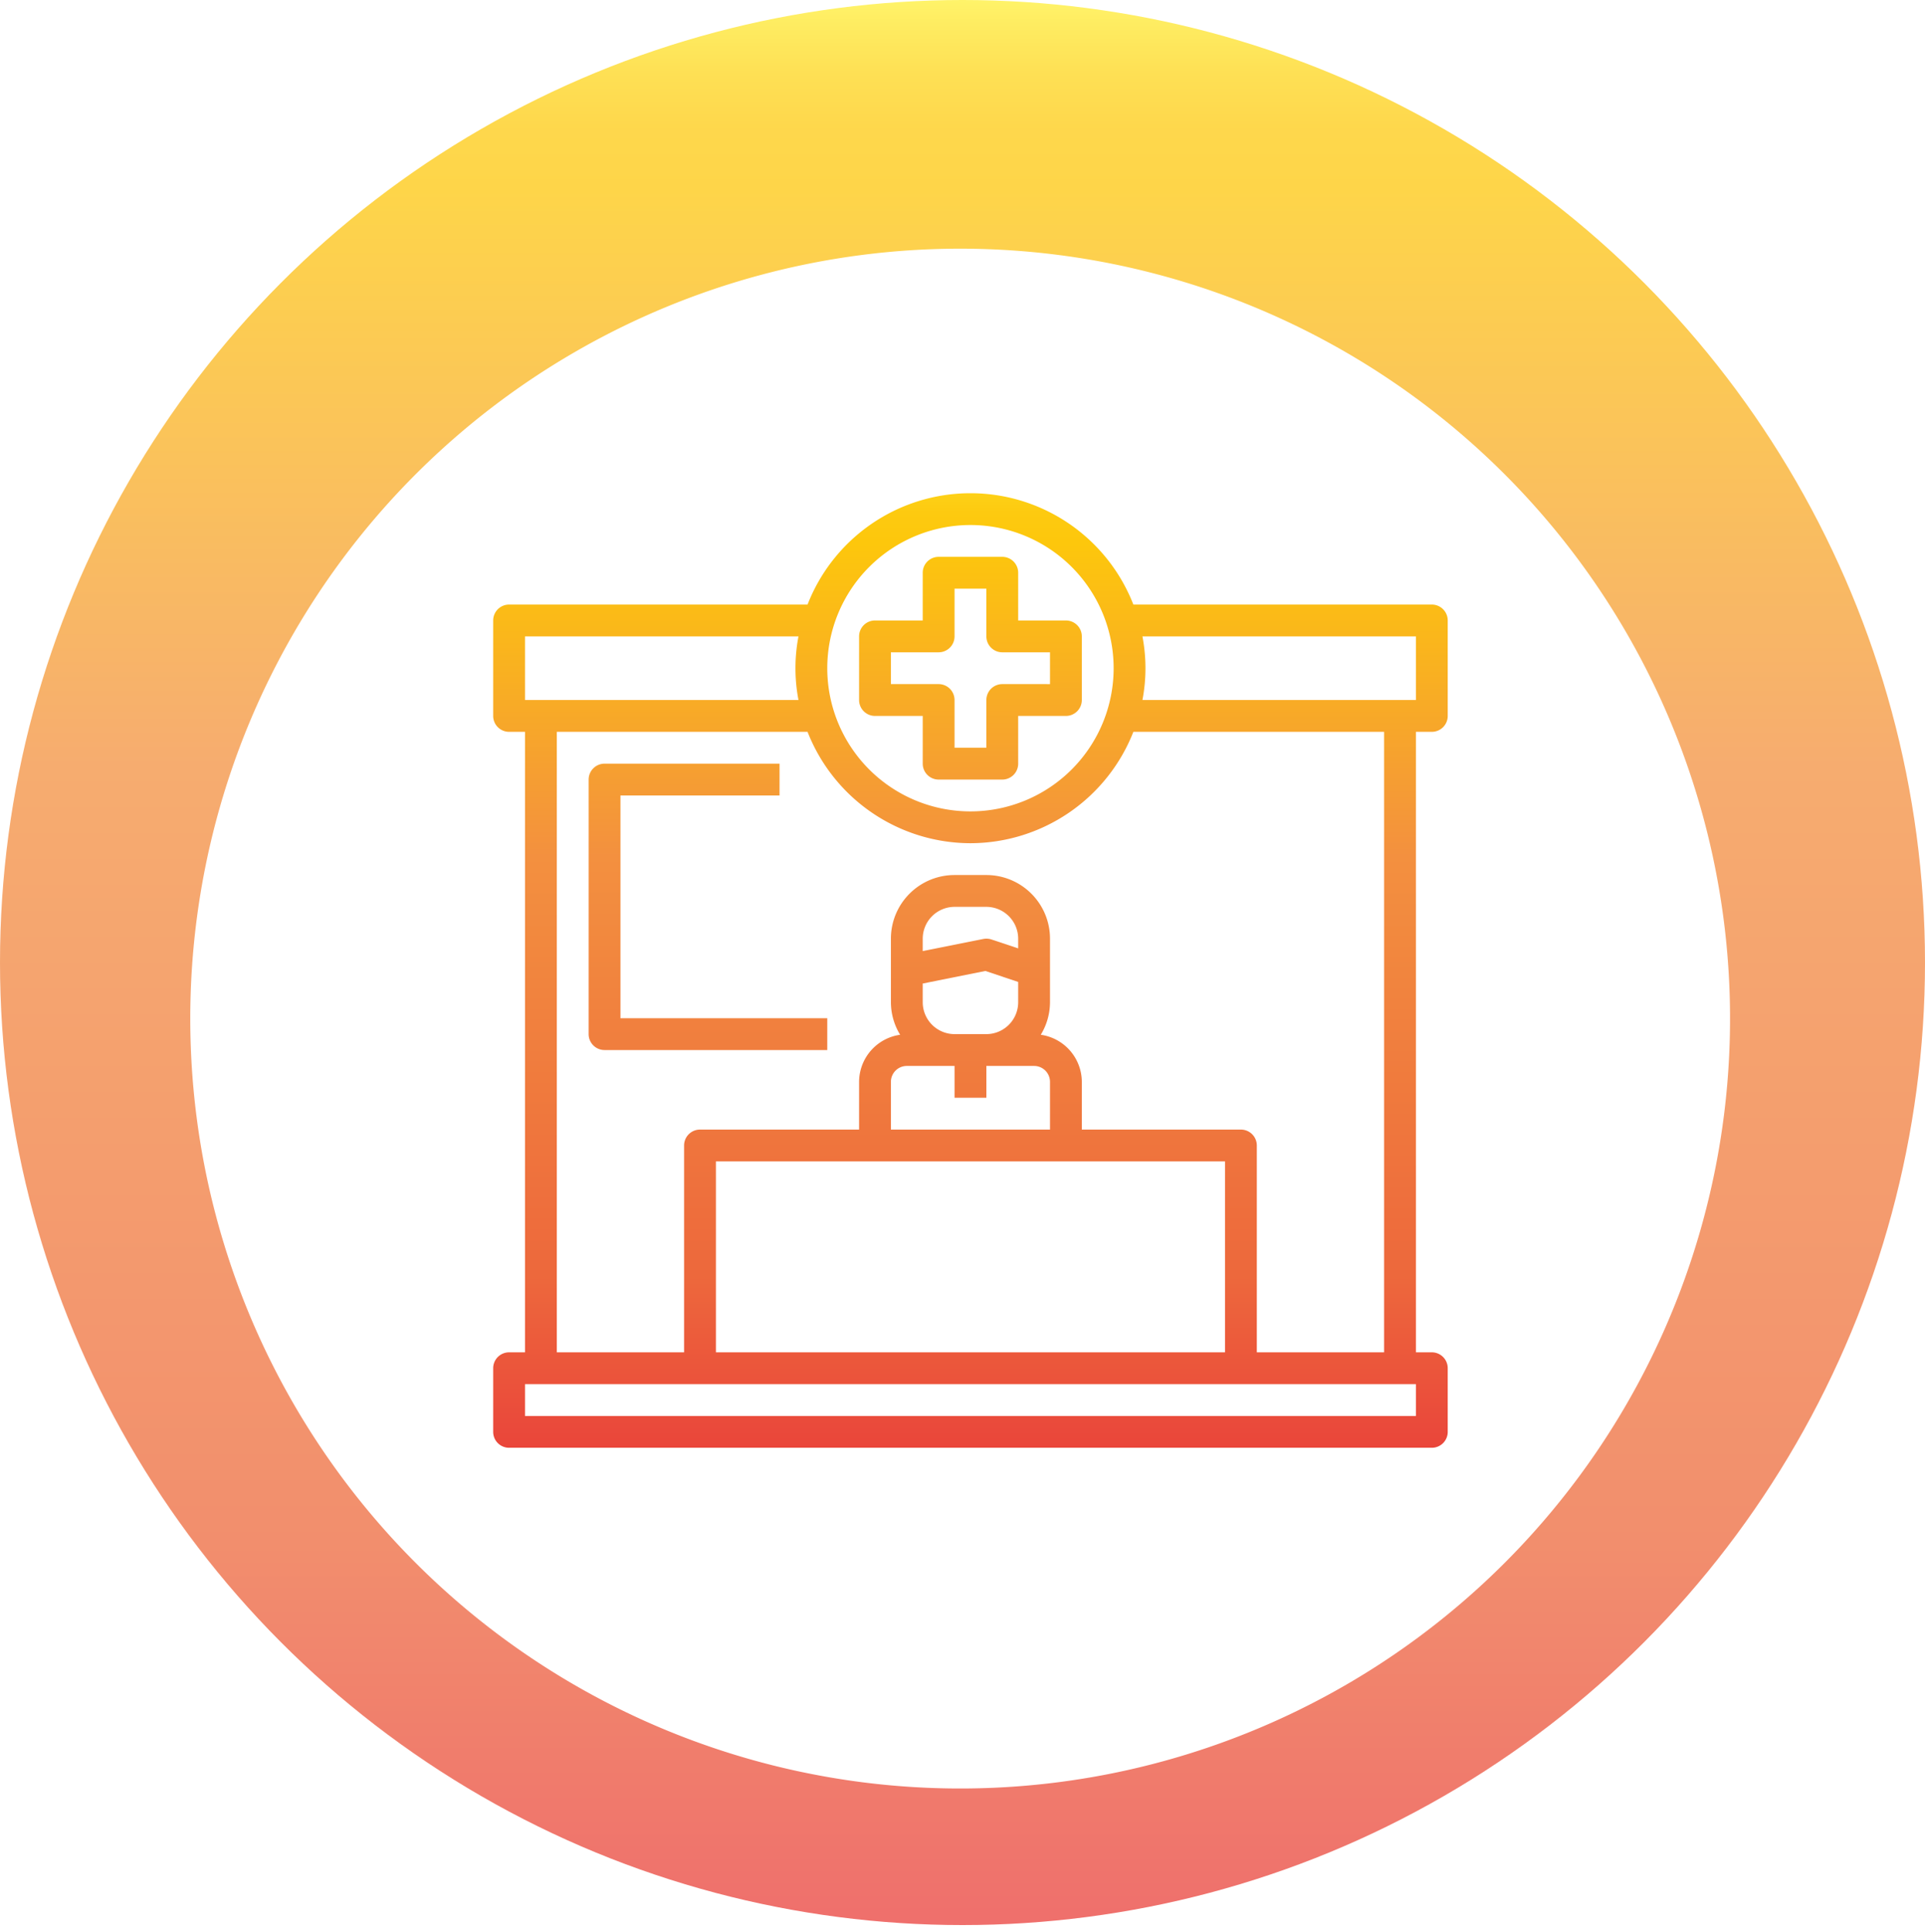 <svg xmlns="http://www.w3.org/2000/svg" xmlns:xlink="http://www.w3.org/1999/xlink" width="121" height="121.413" viewBox="0 0 121 121.413">
  <defs>
    <linearGradient id="linear-gradient" x1="0.5" x2="0.5" y2="1" gradientUnits="objectBoundingBox">
      <stop offset="0" stop-color="#fff33b"/>
      <stop offset="0.014" stop-color="#fee72e"/>
      <stop offset="0.042" stop-color="#fed51b"/>
      <stop offset="0.07" stop-color="#fdca10"/>
      <stop offset="0.1" stop-color="#fdc70c"/>
      <stop offset="0.4" stop-color="#f3903f"/>
      <stop offset="0.8" stop-color="#ed683c"/>
      <stop offset="1" stop-color="#e93e3a"/>
    </linearGradient>
    <filter id="Trazado_12324" x="2.96" y="6.626" width="114.787" height="114.787" filterUnits="userSpaceOnUse">
      <feOffset dy="3" input="SourceAlpha"/>
      <feGaussianBlur stdDeviation="3" result="blur"/>
      <feFlood flood-opacity="0.161"/>
      <feComposite operator="in" in2="blur"/>
      <feComposite in="SourceGraphic"/>
    </filter>
    <linearGradient id="linear-gradient-2" y1="-0.54" y2="4.176" xlink:href="#linear-gradient"/>
    <linearGradient id="linear-gradient-3" y1="-0.059" y2="1.041" xlink:href="#linear-gradient"/>
    <linearGradient id="linear-gradient-4" y1="-1.143" y2="2.525" xlink:href="#linear-gradient"/>
  </defs>
  <g id="Grupo_13310" data-name="Grupo 13310" transform="translate(-250 -7818)">
    <g id="Grupo_13178" data-name="Grupo 13178" transform="translate(0 1119)">
      <circle id="Elipse_668" data-name="Elipse 668" cx="60.5" cy="60.5" r="60.5" transform="translate(250 6699)" opacity="0.75" fill="url(#linear-gradient)"/>
      <g transform="matrix(1, 0, 0, 1, 250, 6699)" filter="url(#Trazado_12324)">
        <path id="Trazado_12324-2" data-name="Trazado 12324" d="M48.393,0A48.393,48.393,0,1,1,0,48.393,48.393,48.393,0,0,1,48.393,0Z" transform="translate(11.96 12.63)" fill="#fff"/>
      </g>
    </g>
    <g id="pharmacy-drug-drugstore-pharmacist-apothecary" transform="translate(279 7847)">
      <path id="Trazado_12556" data-name="Trazado 12556" d="M29,16v3a1,1,0,0,0,1,1h4a1,1,0,0,0,1-1V16h3a1,1,0,0,0,1-1V11a1,1,0,0,0-1-1H35V7a1,1,0,0,0-1-1H30a1,1,0,0,0-1,1v3H26a1,1,0,0,0-1,1v4a1,1,0,0,0,1,1Zm-2-4h3a1,1,0,0,0,1-1V8h2v3a1,1,0,0,0,1,1h3v2H34a1,1,0,0,0-1,1v3H31V15a1,1,0,0,0-1-1H27Z" fill="url(#linear-gradient-2)"/>
      <path id="Trazado_12557" data-name="Trazado 12557" d="M61,17a1,1,0,0,0,1-1V10a1,1,0,0,0-1-1H42.24A10.99,10.99,0,0,0,21.76,9H3a1,1,0,0,0-1,1v6a1,1,0,0,0,1,1H4V56H3a1,1,0,0,0-1,1v4a1,1,0,0,0,1,1H61a1,1,0,0,0,1-1V57a1,1,0,0,0-1-1H60V17ZM32,4a9,9,0,1,1-9,9A9,9,0,0,1,32,4Zm0,20a11.025,11.025,0,0,0,10.24-7H58V56H50V43a1,1,0,0,0-1-1H39V39a3,3,0,0,0-2.58-2.96A3.943,3.943,0,0,0,37,34V30a4,4,0,0,0-4-4H31a4,4,0,0,0-4,4v4a3.943,3.943,0,0,0,.58,2.04A3,3,0,0,0,25,39v3H15a1,1,0,0,0-1,1V56H6V17H21.76A11.025,11.025,0,0,0,32,24Zm.94,8.03,2.06.69V34a2.006,2.006,0,0,1-2,2H31a2.006,2.006,0,0,1-2-2V32.82ZM29,30.78V30a2.006,2.006,0,0,1,2-2h2a2.006,2.006,0,0,1,2,2v.61l-1.68-.56a1.023,1.023,0,0,0-.52-.03ZM31,38v2h2V38h3a1,1,0,0,1,1,1v3H27V39a1,1,0,0,1,1-1Zm17,6V56H16V44ZM4,11H21.19a10.621,10.621,0,0,0,0,4H4ZM60,60H4V58H60ZM42.81,15a10.621,10.621,0,0,0,0-4H60v4Z" fill="url(#linear-gradient-3)"/>
      <path id="Trazado_12558" data-name="Trazado 12558" d="M10,21H20V19H9a1,1,0,0,0-1,1V36a1,1,0,0,0,1,1H23V35H10Z" fill="url(#linear-gradient-4)"/>
      <path id="Trazado_12559" data-name="Trazado 12559" d="M54,21V35H41v2H55a1,1,0,0,0,1-1V20a1,1,0,0,0-1-1H44v2Z" fill="url(#linear-gradient-4)"/>
    </g>
  </g>
</svg>

